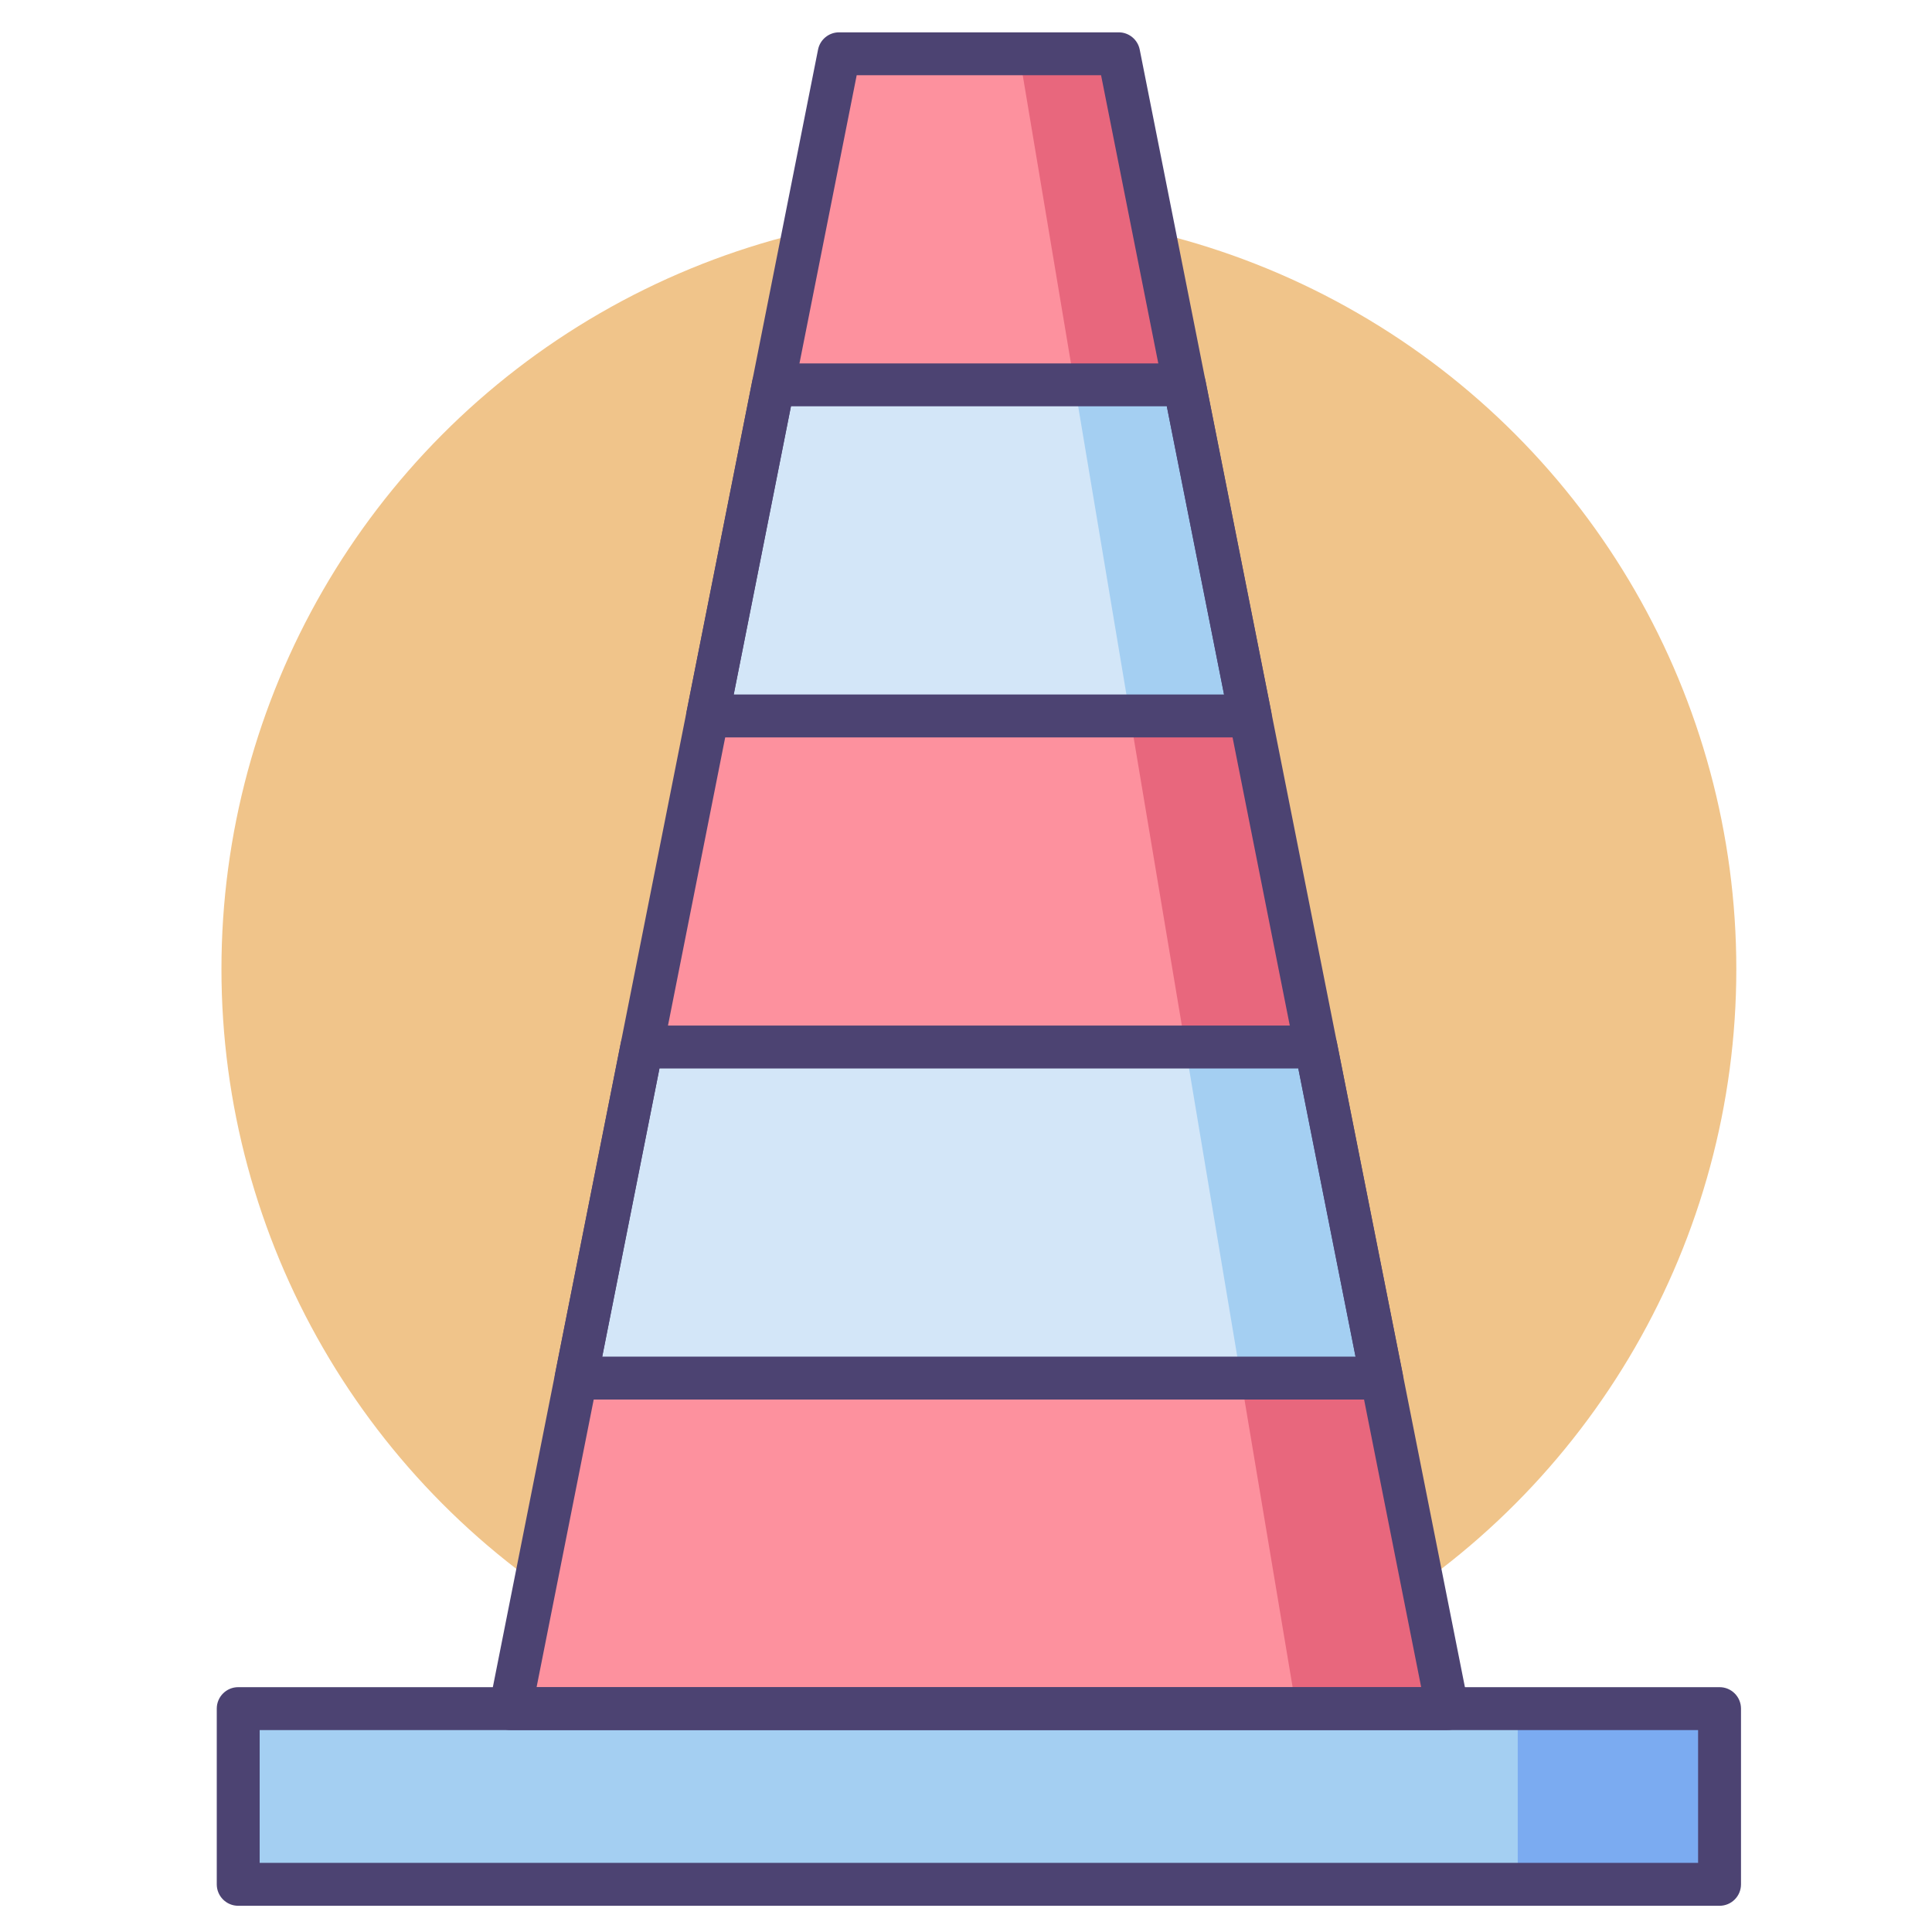 <?xml version="1.0" encoding="UTF-8" standalone="no"?>
<svg
   version="1.1"
   id="Icon_Set"
   x="0px"
   y="0px"
   viewBox="0 0 528 528"
   xml:space="preserve"
   sodipodi:docname="roadblock.svg"
   width="5.5in"
   height="5.5in"
   inkscape:version="1.1.1 (c3084ef, 2021-09-22)"
   xmlns:inkscape="http://www.inkscape.org/namespaces/inkscape"
   xmlns:sodipodi="http://sodipodi.sourceforge.net/DTD/sodipodi-0.dtd"
   xmlns="http://www.w3.org/2000/svg"
   xmlns:svg="http://www.w3.org/2000/svg"><defs
   id="defs1855" /><sodipodi:namedview
   id="namedview1853"
   pagecolor="#ffffff"
   bordercolor="#666666"
   borderopacity="1.0"
   inkscape:pageshadow="2"
   inkscape:pageopacity="0.0"
   inkscape:pagecheckerboard="0"
   showgrid="false"
   units="in"
   fit-margin-top="0"
   fit-margin-left="0"
   fit-margin-right="0"
   fit-margin-bottom="0"
   inkscape:zoom="0.82714844"
   inkscape:cx="208.54782"
   inkscape:cy="417.70012"
   inkscape:window-width="2560"
   inkscape:window-height="999"
   inkscape:window-x="-27"
   inkscape:window-y="58"
   inkscape:window-maximized="0"
   inkscape:current-layer="Icon_Set"
   inkscape:document-units="in" />
<style
   type="text/css"
   id="style1766">
	.st0{fill:#4C4372;}
	.st1{fill:#F0C48A;}
	.st2{fill:#FD919E;}
	.st3{fill:#E8677D;}
	.st4{fill:#D3E6F8;}
	.st5{fill:#A4CFF2;}
	.st6{fill:#7BABF1;}
	.st7{fill:#FFFFFF;}
</style>
<g
   id="g1850"
   transform="translate(11.521,8.836)">
	<g
   id="g1774">
		<g
   id="g1772">
			<g
   id="g1770">
				<circle
   class="st1"
   cx="256"
   cy="256"
   r="207"
   id="circle1768" />
			</g>
		</g>
	</g>
	<g
   id="g1848">
		<g
   id="g1780">
			<g
   id="g1778">
				<polygon
   class="st2"
   points="127.985,458.115 384.016,458.115 294.206,5.863 217.794,5.863 "
   id="polygon1776" />
			</g>
		</g>
		<g
   id="g1786">
			<g
   id="g1784">
				<polygon
   class="st3"
   points="342.725,458.115 384.016,458.115 294.206,5.863 267.002,5.863 "
   id="polygon1782" />
			</g>
		</g>
		<g
   id="g1792">
			<g
   id="g1790">
				<polygon
   class="st4"
   points="348.109,277.301 163.891,277.301 145.923,367.78 366.077,367.78 "
   id="polygon1788" />
			</g>
		</g>
		<g
   id="g1798">
			<g
   id="g1796">
				<polygon
   class="st5"
   points="366.077,367.78 348.109,277.301 312.451,277.301 327.6,367.78 "
   id="polygon1794" />
			</g>
		</g>
		<g
   id="g1804">
			<g
   id="g1802">
				<polygon
   class="st4"
   points="312.173,96.342 199.827,96.342 181.859,186.821 330.141,186.821 "
   id="polygon1800" />
			</g>
		</g>
		<g
   id="g1810">
			<g
   id="g1808">
				<polygon
   class="st5"
   points="330.141,186.821 312.173,96.342 282.153,96.342 297.301,186.821 "
   id="polygon1806" />
			</g>
		</g>
		<g
   id="g1816">
			<g
   id="g1814">
				<rect
   x="53.582"
   y="458.115"
   class="st5"
   width="404.836"
   height="48.022"
   id="rect1812" />
			</g>
		</g>
		<g
   id="g1822">
			<g
   id="g1820">
				<rect
   x="403.264"
   y="458.115"
   class="st6"
   width="55.154"
   height="48.022"
   id="rect1818" />
			</g>
		</g>
		<g
   id="g1828">
			<g
   id="g1826">
				<path
   class="st0"
   d="M 384.016,463.978 H 127.984 c -1.755,0 -3.418,-0.786 -4.531,-2.143 -1.114,-1.356 -1.562,-3.141 -1.219,-4.862 L 212.044,4.72 C 212.588,1.977 214.997,0 217.793,0 h 76.413 c 2.798,0 5.205,1.977 5.75,4.721 l 89.81,452.253 c 0.343,1.721 -0.104,3.505 -1.218,4.862 -1.114,1.356 -2.777,2.142 -4.532,2.142 z M 135.125,452.253 h 241.75 L 289.393,11.725 h -66.786 z"
   id="path1824" />
			</g>
		</g>
		<g
   id="g1834">
			<g
   id="g1832">
				<path
   class="st0"
   d="M 458.418,512 H 53.582 c -3.238,0 -5.863,-2.625 -5.863,-5.862 v -48.022 c 0,-3.238 2.625,-5.863 5.863,-5.863 h 404.836 c 3.237,0 5.862,2.625 5.862,5.863 v 48.022 c 0.001,3.237 -2.624,5.862 -5.862,5.862 z M 59.445,500.275 h 393.11 V 463.978 H 59.445 Z"
   id="path1830" />
			</g>
		</g>
		<g
   id="g1840">
			<g
   id="g1838">
				<path
   class="st0"
   d="M 330.141,192.684 H 181.859 c -1.755,0 -3.418,-0.786 -4.531,-2.143 -1.113,-1.357 -1.561,-3.14 -1.219,-4.862 L 194.077,95.2 c 0.545,-2.744 2.952,-4.721 5.75,-4.721 h 112.348 c 2.797,0 5.205,1.977 5.75,4.721 l 17.967,90.479 c 0.343,1.721 -0.104,3.505 -1.219,4.862 -1.114,1.357 -2.777,2.143 -4.532,2.143 z M 189,180.959 H 323 L 307.36,102.205 H 204.639 Z"
   id="path1836" />
			</g>
		</g>
		<g
   id="g1846">
			<g
   id="g1844">
				<path
   class="st0"
   d="M 366.077,373.643 H 145.924 c -1.755,0 -3.418,-0.786 -4.531,-2.143 -1.114,-1.356 -1.562,-3.141 -1.219,-4.862 l 17.967,-90.479 c 0.545,-2.744 2.952,-4.721 5.75,-4.721 h 184.218 c 2.798,0 5.205,1.977 5.75,4.721 l 17.968,90.479 c 0.343,1.721 -0.105,3.505 -1.219,4.862 -1.114,1.357 -2.776,2.143 -4.531,2.143 z M 153.065,361.918 h 205.87 L 343.296,283.164 H 168.705 Z"
   id="path1842" />
			</g>
		</g>
	</g>
</g>
</svg>

